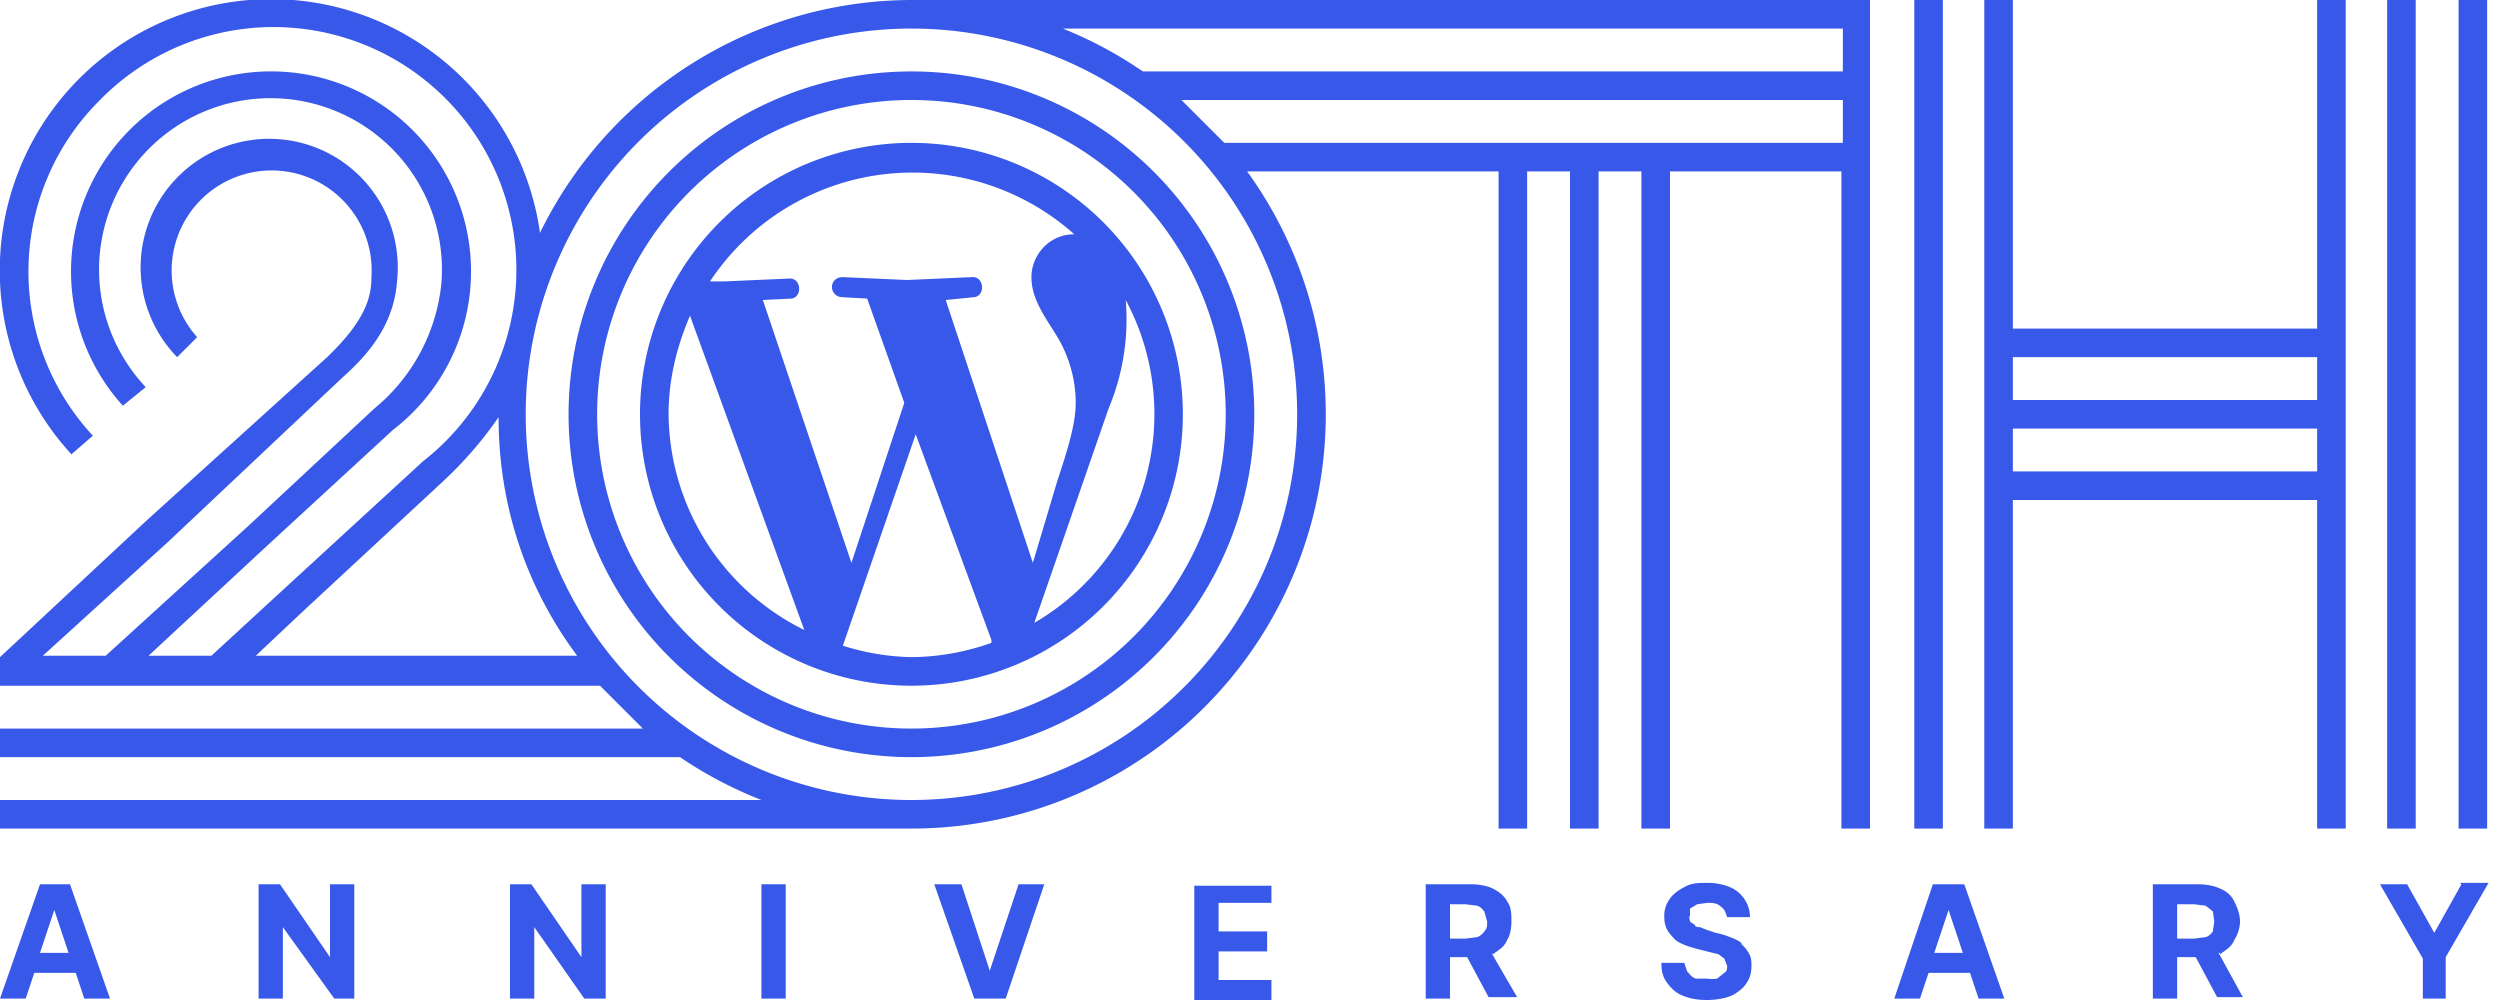 <svg xmlns="http://www.w3.org/2000/svg" width="175" height="70" fill="none"><path fill="#3858E9" d="m2.8 61.9-2.8 8h1.8l.6-1.8h2.9l.6 1.8h1.8l-2.8-8H2.8Zm0 4.8 1-3 1 3h-2ZM23.1 67l-3.5-5.1h-1.5v8h1.7v-5l3.6 5h1.4v-8h-1.7v5ZM40.7 67l-3.5-5.1h-1.5v8h1.7v-5l3.5 5h1.5v-8h-1.7v5ZM55 61.9h-1.7v8H55v-8ZM69.3 68l-2-6.1h-1.9l2.8 8h2.2l2.7-8h-1.8l-2 6ZM85.3 66.6h3.4v-1.4h-3.4v-2H89V62h-5.4v8H89v-1.4h-3.7v-2ZM104.5 66.8c.4-.3.8-.5 1-1 .2-.3.3-.8.3-1.3s0-1-.3-1.4c-.2-.4-.6-.7-1-.9-.4-.2-1-.3-1.5-.3h-3.2v8h1.7V67h1.2l1.5 2.8h2l-1.8-3.1Zm-3-3.5h1.1l.8.1c.3.1.4.3.5.4l.2.7c0 .3 0 .5-.2.7a1 1 0 0 1-.5.4l-.8.1h-1.1v-2.4ZM121.9 66a3 3 0 0 0-.8-.4 5 5 0 0 0-1-.3l-.6-.2-.5-.2c-.2 0-.3 0-.4-.2a1 1 0 0 1-.3-.2c0-.1-.1-.3 0-.4v-.5l.5-.3.7-.1c.4 0 .7 0 1 .3.2.1.3.4.4.7h1.6a2.3 2.3 0 0 0-1.4-2.1c-.5-.2-1-.3-1.6-.3-.6 0-1.1 0-1.6.3-.4.2-.8.5-1 .8a2 2 0 0 0-.4 1.3c0 .6.2 1 .6 1.4.3.4.9.6 1.6.8l.8.2.8.2.4.3.2.5c0 .2 0 .4-.2.5l-.5.4a2 2 0 0 1-.7 0h-.8c-.3-.1-.4-.3-.6-.5l-.2-.6h-1.6c0 .6.1 1 .4 1.4.3.4.6.7 1.1.9.5.2 1 .3 1.7.3.6 0 1.2-.1 1.7-.3.4-.2.8-.5 1-.8.3-.4.4-.8.4-1.3 0-.3 0-.6-.2-.9a2 2 0 0 0-.5-.6ZM135.3 61.9l-2.7 8h1.8l.6-1.8h2.9l.6 1.8h1.8l-2.8-8h-2.2Zm.1 4.8 1-3 1 3h-2ZM155.4 66.8c.4-.3.8-.5 1-1 .2-.3.4-.8.4-1.3s-.2-1-.4-1.4c-.2-.4-.5-.7-1-.9-.4-.2-1-.3-1.5-.3h-3.2v8h1.7V67h1.3l1.5 2.8h1.8l-1.7-3.1h.1Zm-3-3.5h1.2l.8.1.5.4.1.7-.1.7a1 1 0 0 1-.5.4l-.8.1h-1.2v-2.4ZM172.3 61.9l-1.9 3.4-1.9-3.4h-1.9l3 5.2v2.8h1.6V67l3-5.2h-2ZM63.8 5a24 24 0 1 0 0 48 24 24 0 0 0 0-48Zm0 46a22 22 0 1 1 0-44 22 22 0 0 1 0 44Z"/><path fill="#3858E9" d="M63.8 10a19 19 0 1 0 0 38 19 19 0 0 0 0-38Zm-17 19c0-2.5.6-4.8 1.5-6.9l8 22A17 17 0 0 1 46.8 29Zm17 17a17 17 0 0 1-4.8-.8l5.1-14.8 5.3 14.4v.2a17 17 0 0 1-5.6 1Zm2.4-25 2-.2c.8-.1.7-1.5-.2-1.4l-4.5.2-4.5-.2c-1 0-1 1.3-.1 1.4l1.8.1 2.6 7.3-3.7 11.2L53.4 21l2-.1c.8-.1.7-1.5-.2-1.4l-4.5.2h-1a17 17 0 0 1 25.5-3.3c-1.8 0-3 1.5-3 3s.9 2.7 1.7 4a9 9 0 0 1 1.4 4.8c0 1.4-.5 3.1-1.3 5.5l-1.7 5.7-6.1-18.4Zm12.6 0a16.9 16.9 0 0 1-6.4 22.6l5.2-15a16.1 16.1 0 0 0 1.2-7.6ZM136 0h-2v58h2V0Z"/><path fill="#3858E9" d="M63.8 0a29 29 0 0 0-26 16.3A19 19 0 1 0 5 31.8l1.5-1.3A16.9 16.9 0 0 1 7 7a17 17 0 1 1 22.6 25.3l-9.8 9-5 4.6h-4.4l8.3-7.7 8.8-8.1a14 14 0 1 0-18.9-1.7l1.6-1.3a12 12 0 1 1 20.7-7.3 13 13 0 0 1-4.7 8.8l-8.8 8.2-10 9.1H3l8.8-8L24 26.4c1.8-1.6 3.6-3.7 3.8-6.8A9 9 0 1 0 12.4 25l1.4-1.4A7 7 0 1 1 26 19.4c0 1.5-.5 3.1-3.1 5.6L10.3 36.4 0 46v2h42l3 3H0v2h47.6a29 29 0 0 0 5.7 3H0v2h63.8a29 29 0 0 0 23.5-46h17.6v46h2V12h3v46h2V12h3v46h2V12h12v46h2V0H64Zm-46 46 3.4-3.2 9.7-9c1.3-1.2 2.7-2.7 4-4.6 0 6.3 2 12 5.5 16.7H17.7Zm46 10a27 27 0 1 1 0-54 27 27 0 0 1 0 54ZM129 10H85.7l-3-3H129v3Zm0-5H80a29 29 0 0 0-5.6-3H129v3ZM174.1 0h-2v58h2V0ZM169.1 0h-2v58h2V0ZM162.2 23h-21.3V0h-2v58h2V35h21.3v23h2V0h-2v23Zm0 10h-21.3v-3h21.3v3Zm0-5h-21.3v-3h21.3v3Z"/></svg>